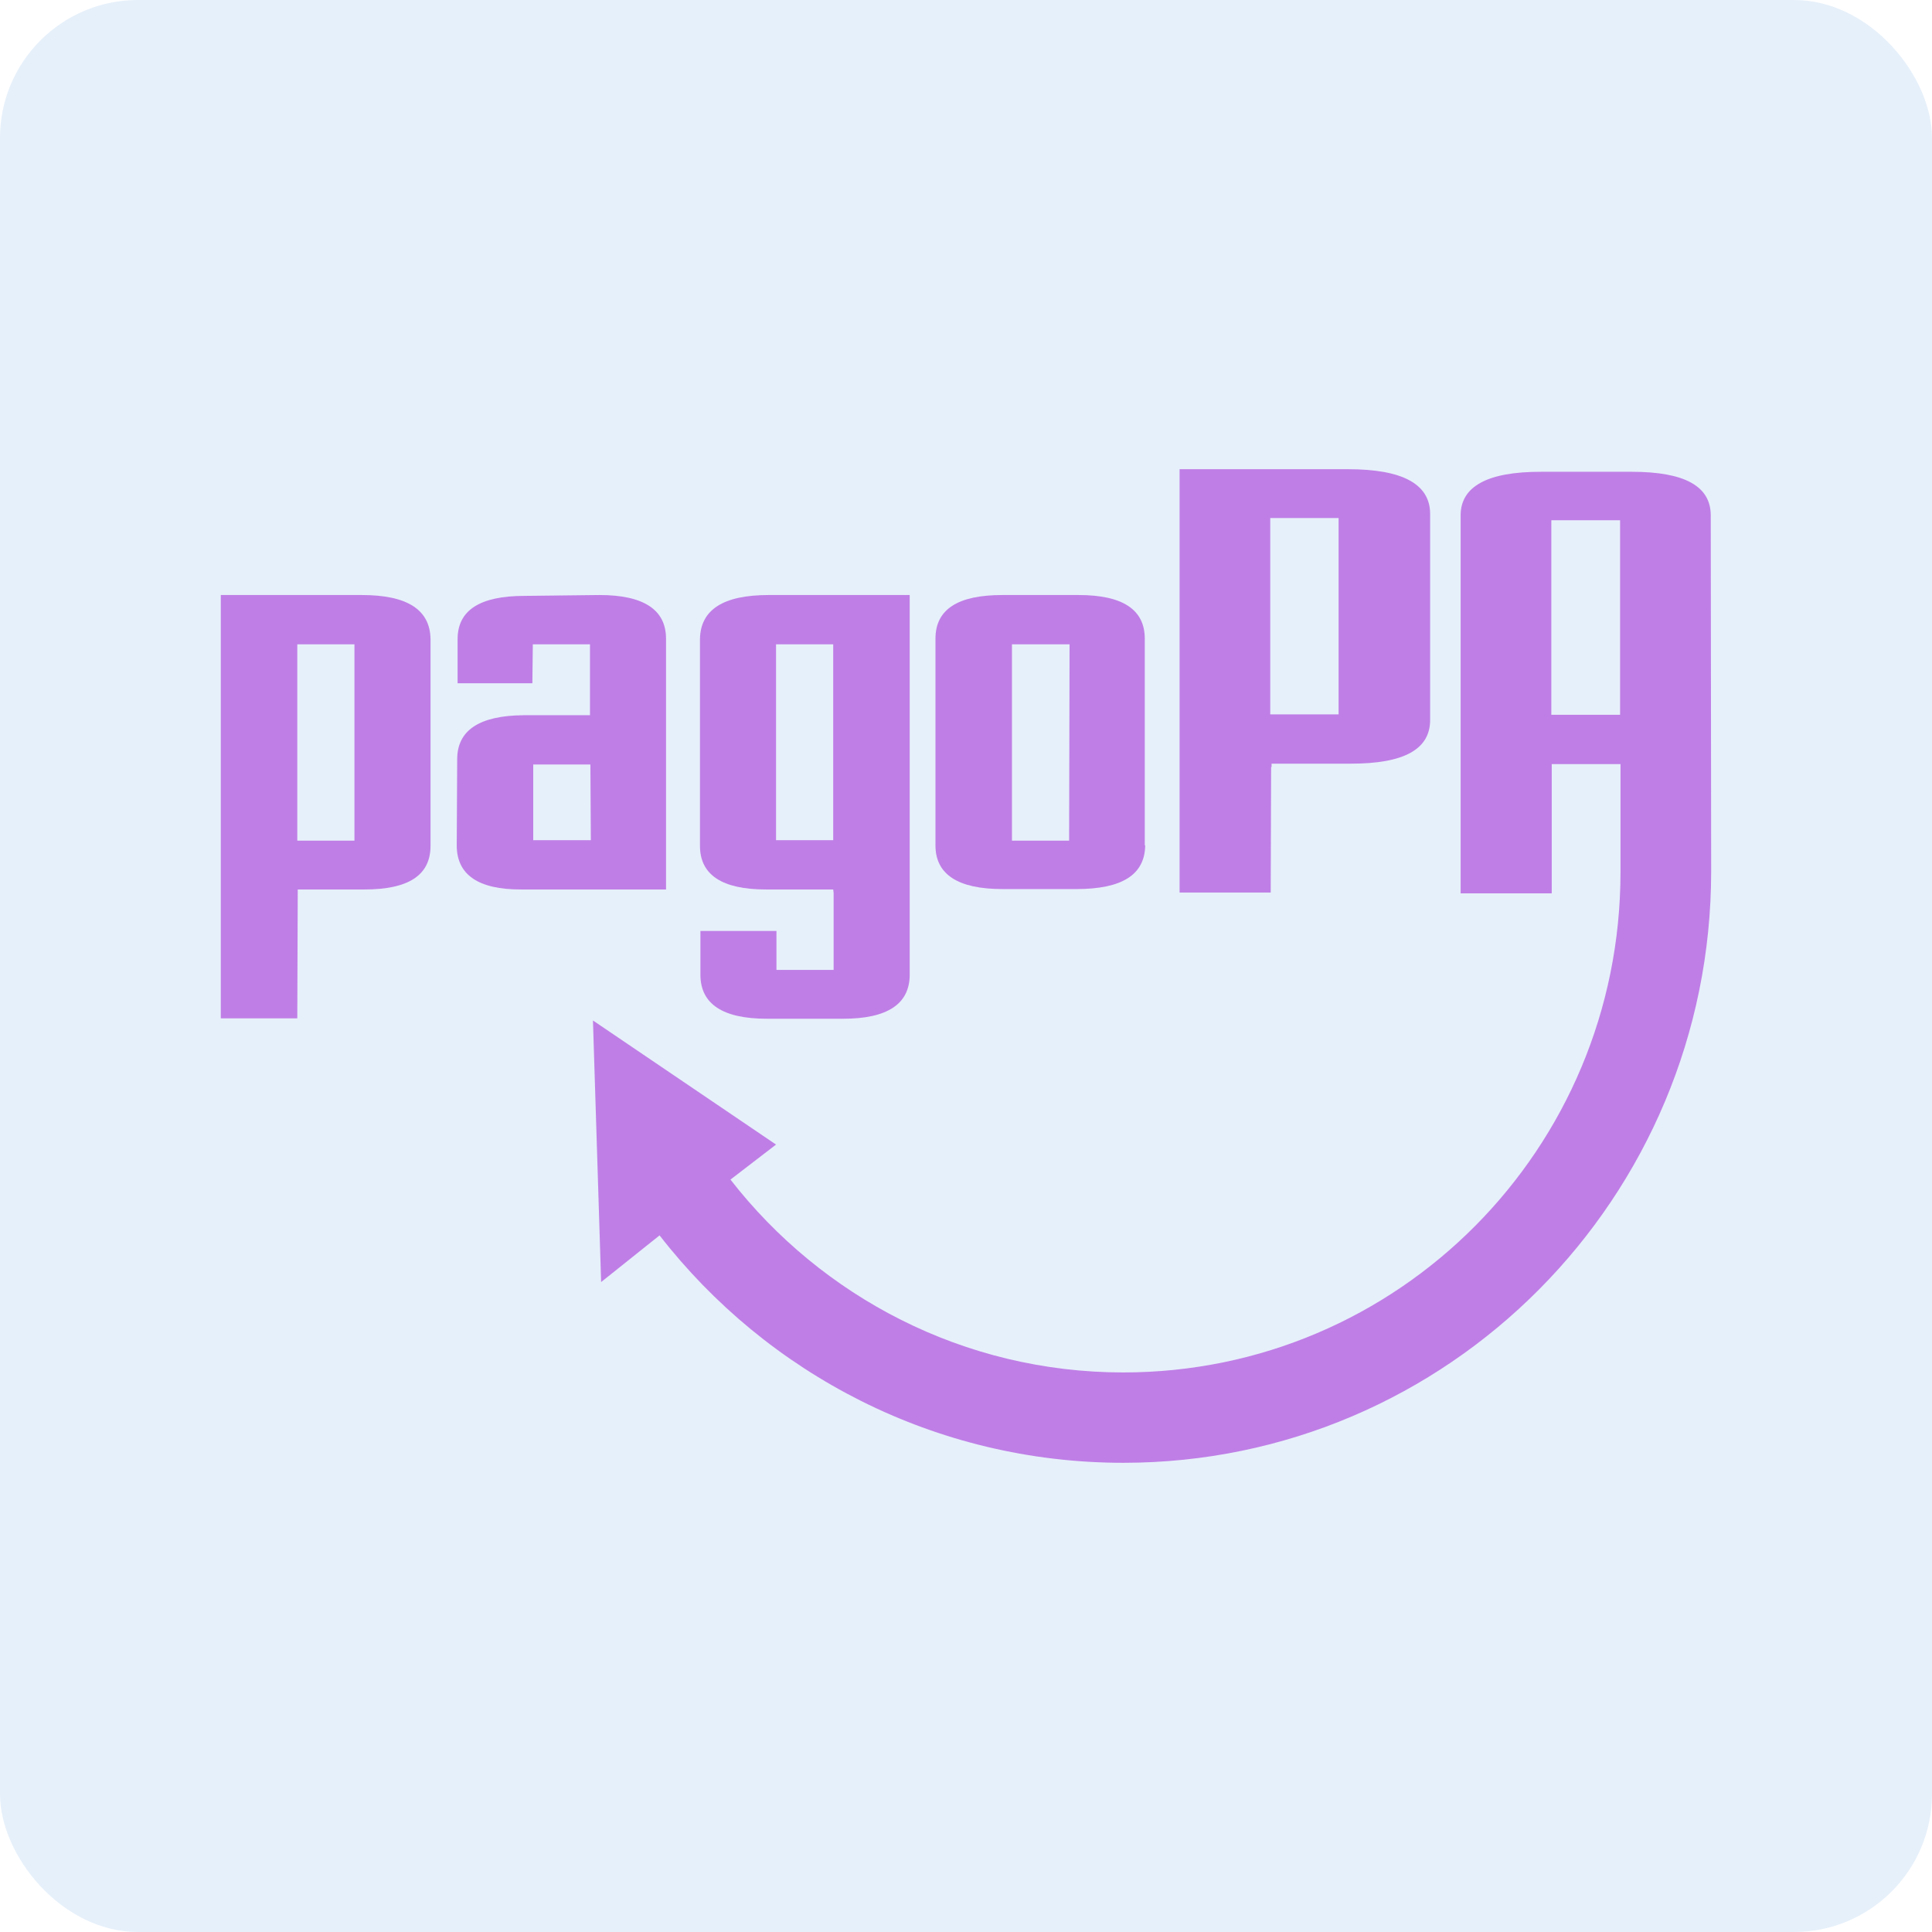 <svg width="56" height="56" viewBox="0 0 56 56" fill="none" xmlns="http://www.w3.org/2000/svg">
<rect width="56" height="56" rx="4" fill="#0066CC" fill-opacity="0.1"/>
<path d="M36.844 22.235L36.832 25.87H34.191V13.6H36.857H37.156H39.074C40.644 13.6 41.441 14.026 41.453 14.878V20.869C41.453 21.721 40.694 22.135 39.161 22.135H36.857V22.235H36.844ZM38.8 15.016H36.819V20.706H38.8V15.016Z" fill="#BF7EE6"/>
<path d="M8.63 25.882L8.617 29.517H6.4V17.247H8.63H8.879H10.486C11.806 17.247 12.467 17.673 12.479 18.526V24.516C12.479 25.369 11.844 25.782 10.561 25.782H8.63V25.882ZM10.274 18.676H8.617V24.366H10.274V18.676Z" fill="#BF7EE6"/>
<path d="M19.305 25.782H15.095C13.862 25.782 13.239 25.356 13.239 24.504L13.252 22.01C13.252 21.17 13.887 20.744 15.17 20.731H17.101V18.676H15.444L15.431 19.804H13.264V18.526C13.264 17.686 13.912 17.272 15.207 17.272L17.375 17.247C18.658 17.247 19.305 17.673 19.305 18.513V25.782ZM15.456 24.353H17.126L17.113 22.16H15.456V24.353Z" fill="#BF7EE6"/>
<path d="M24.151 25.782H22.207C20.924 25.782 20.289 25.356 20.289 24.516V18.526C20.302 17.673 20.962 17.247 22.282 17.247H23.889H24.163H26.368V28.251C26.368 29.103 25.72 29.529 24.437 29.529H22.232C20.949 29.529 20.302 29.103 20.302 28.251V26.985H22.506V28.113H24.163V25.882L24.151 25.782ZM22.494 24.353H24.151V18.676H22.494V24.353Z" fill="#BF7EE6"/>
<path d="M33.194 24.504C33.182 25.356 32.522 25.77 31.201 25.77H29.058C27.763 25.77 27.115 25.343 27.115 24.504V18.513C27.115 17.661 27.763 17.247 29.058 17.247H31.263C32.546 17.247 33.182 17.673 33.182 18.513V24.504H33.194ZM31.002 18.676H29.332V24.366H30.989L31.002 18.676Z" fill="#BF7EE6"/>
<path d="M49.587 14.941C49.587 14.089 48.827 13.675 47.295 13.675H44.654C43.109 13.675 42.337 14.101 42.337 14.941V25.894H44.978V22.147H46.971V25.28C46.971 33.301 40.531 39.781 32.559 39.781C27.937 39.781 23.814 37.587 21.173 34.191L22.494 33.176L17.187 29.579L17.424 37.161L19.118 35.808C22.232 39.818 27.103 42.4 32.559 42.4C41.976 42.4 49.599 34.717 49.599 25.255L49.587 14.941ZM46.959 20.718H44.966V15.079H46.959V20.718Z" fill="#BF7EE6"/>
</svg>
